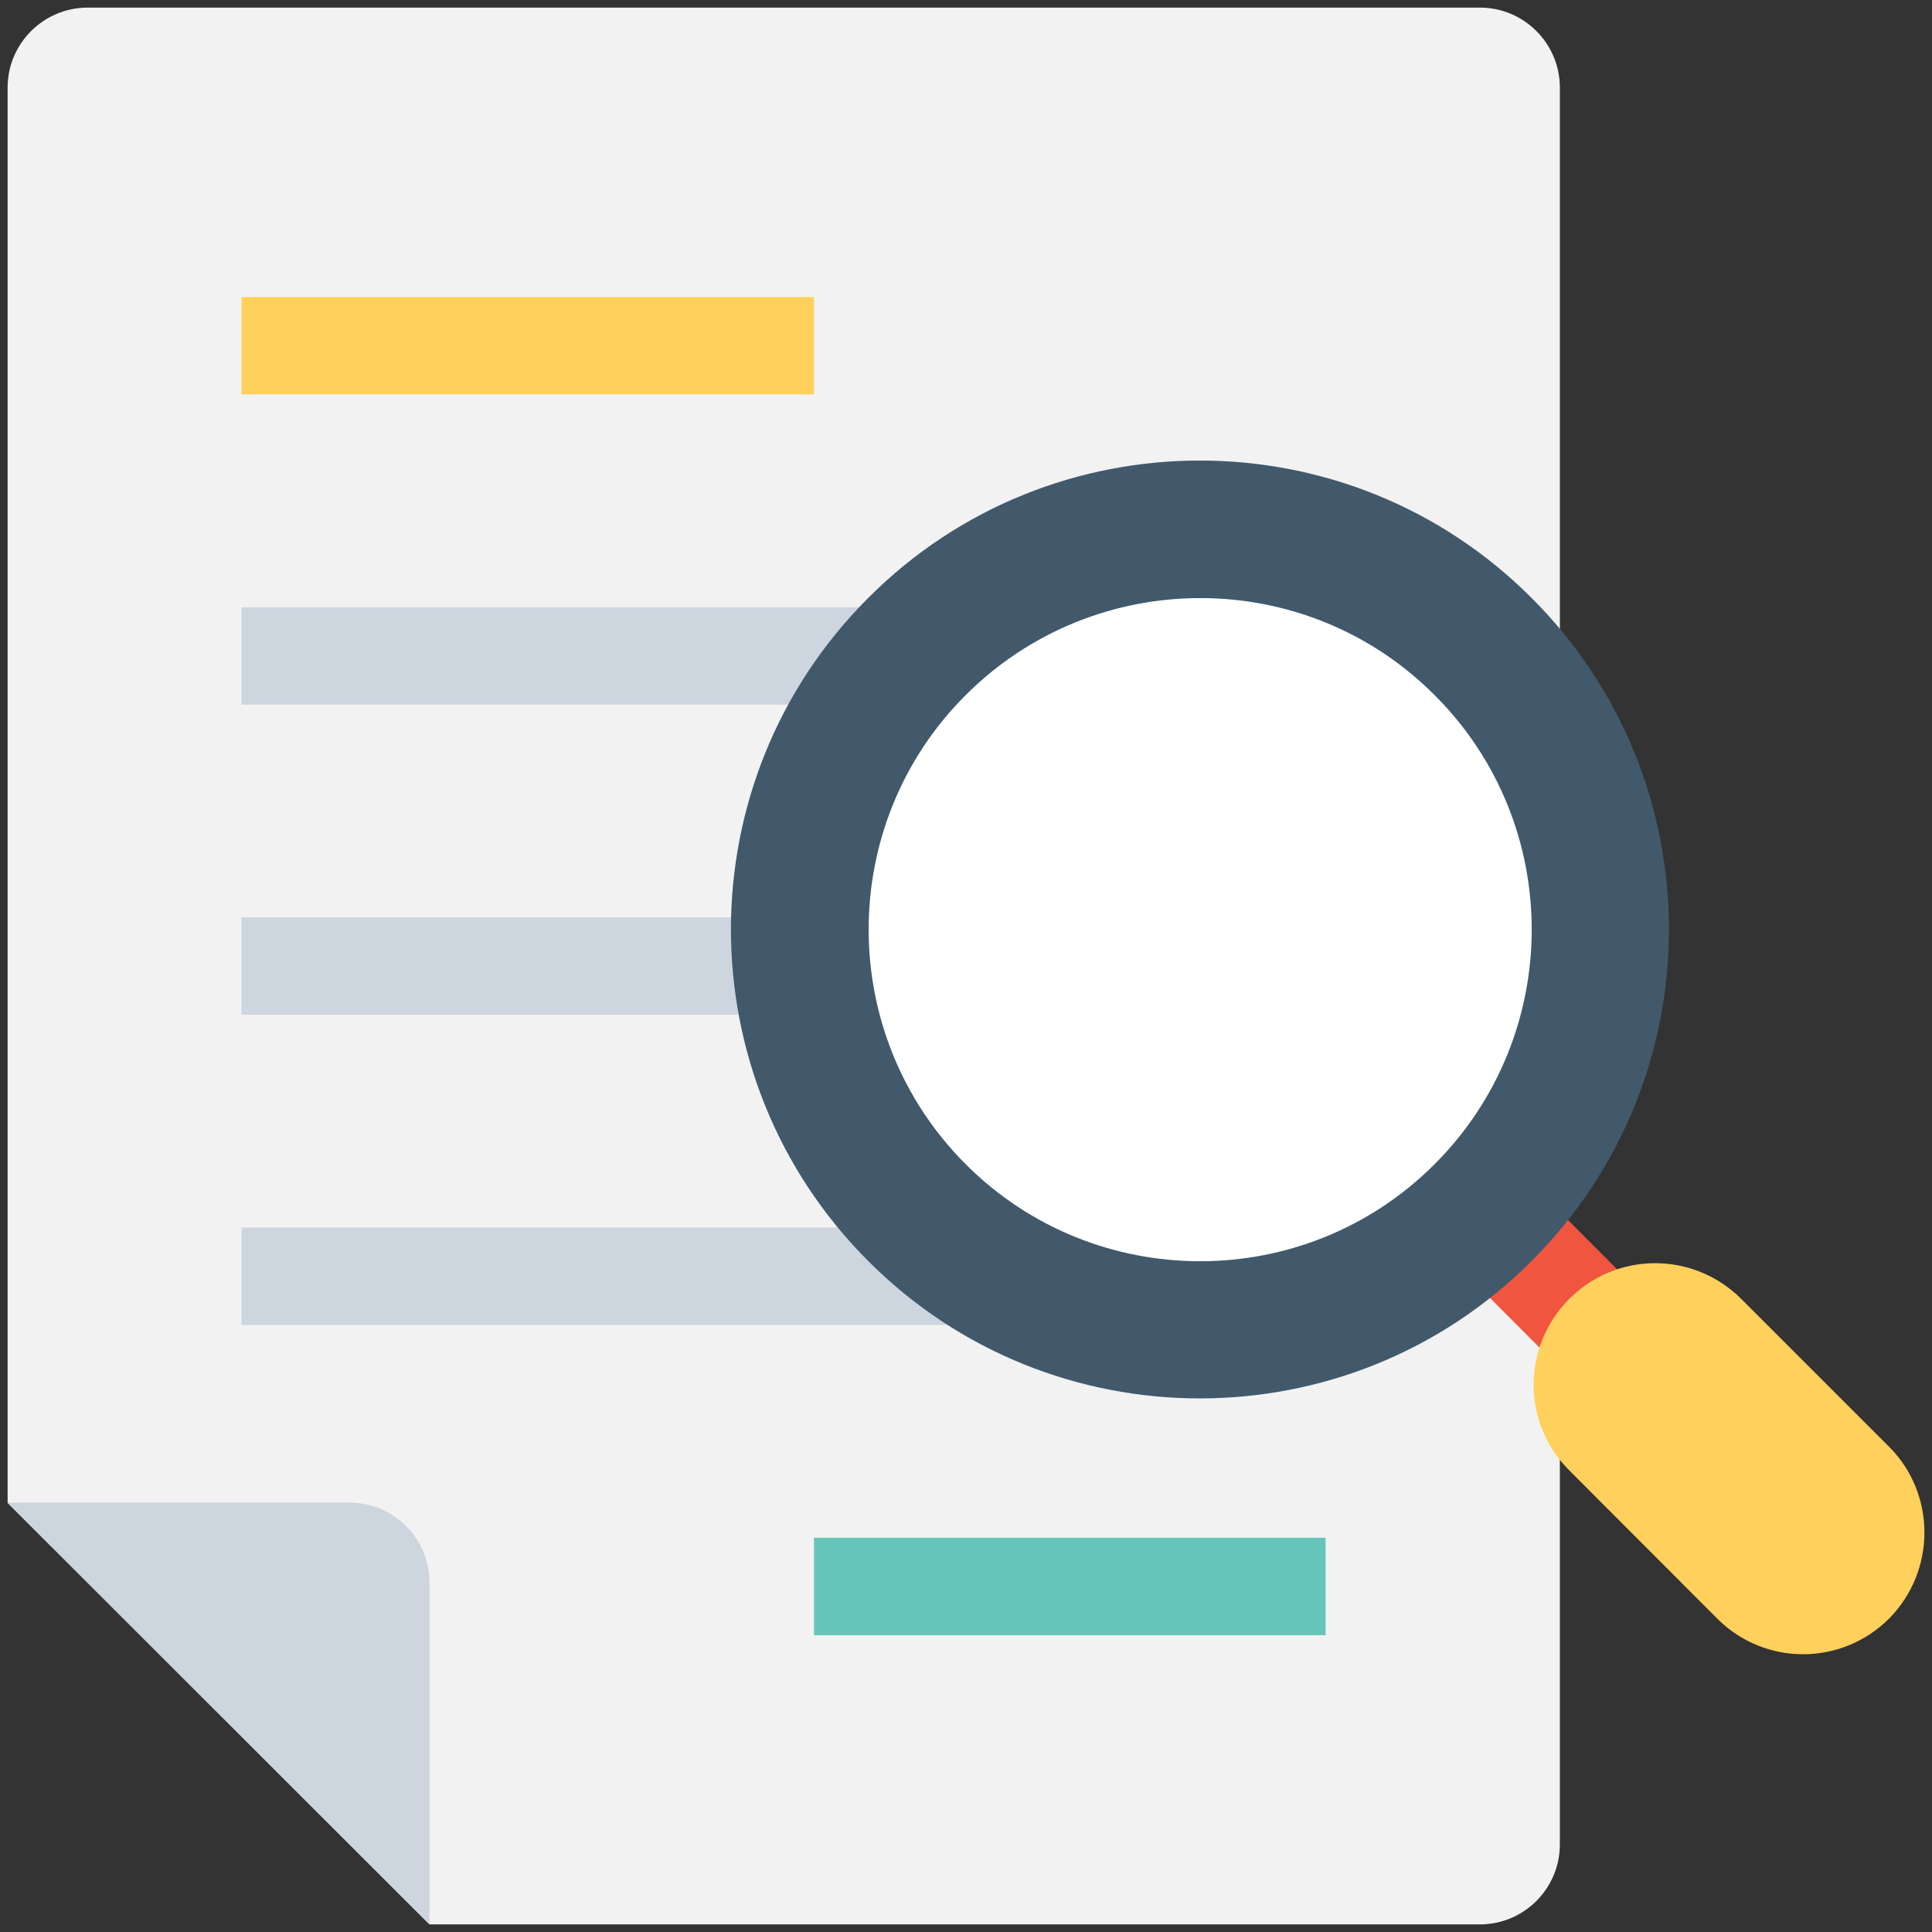<?xml version="1.0" encoding="utf-8"?>
<!-- Generator: Adobe Illustrator 16.0.4, SVG Export Plug-In . SVG Version: 6.00 Build 0)  -->
<!DOCTYPE svg PUBLIC "-//W3C//DTD SVG 1.1//EN" "http://www.w3.org/Graphics/SVG/1.1/DTD/svg11.dtd">
<svg version="1.1" id="Capa_1" xmlns="http://www.w3.org/2000/svg" xmlns:xlink="http://www.w3.org/1999/xlink" x="0px" y="0px"
	 width="16px" height="16px" viewBox="289.64 412.945 16 16" enable-background="new 289.64 412.945 16 16" xml:space="preserve">
<rect x="289.64" y="412.945" width="16" height="16" fill="#333333" stroke="none"/>
<path fill="#F2F2F2" d="M301.896,413.008h-11.53c-0.365,0-0.663,0.297-0.663,0.662v11.722l3.494,3.49h8.699
	c0.365,0,0.662-0.297,0.662-0.662v-14.55C302.558,413.305,302.261,413.008,301.896,413.008z"/>
<rect x="291.64" y="420.542" fill="#CDD5DF" width="8.978" height="0.806"/>
<rect x="291.64" y="415.405" fill="#FFD05C" width="4.741" height="0.806"/>
<rect x="296.381" y="425.68" fill="#65C5B8" width="4.237" height="0.807"/>
<g>
	<rect x="291.64" y="423.111" fill="#CDD5DF" width="8.978" height="0.807"/>
	<rect x="291.64" y="417.974" fill="#CDD5DF" width="8.978" height="0.806"/>
</g>
<rect x="302.003" y="423.043" transform="matrix(0.708 -0.706 0.706 0.708 -210.758 337.142)" fill="#F05540" width="0.913" height="0.961"/>
<path fill="#41596B" d="M302.323,417.896c-1.514-1.516-3.979-1.516-5.492,0c-1.517,1.515-1.517,3.977,0,5.493
	c1.513,1.516,3.978,1.516,5.492,0C303.841,421.873,303.841,419.411,302.323,417.896z"/>
<path fill="#FFD05C" d="M305.284,424.926l-1.225-1.225c-0.395-0.393-1.029-0.393-1.422,0c-0.395,0.395-0.395,1.029,0,1.422
	l1.225,1.227c0.393,0.393,1.027,0.393,1.422,0C305.675,425.955,305.675,425.316,305.284,424.926z"/>
<path fill="#FFFFFF" d="M301.521,422.586c-1.07,1.072-2.814,1.072-3.884,0c-1.071-1.072-1.071-2.815,0-3.884
	c1.072-1.072,2.816-1.072,3.884,0C302.593,419.771,302.593,421.514,301.521,422.586z"/>
<path fill="#CDD5DF" d="M293.197,426.051c0-0.365-0.297-0.662-0.663-0.662h-2.831l3.494,3.494V426.051L293.197,426.051z"/>
</svg>
